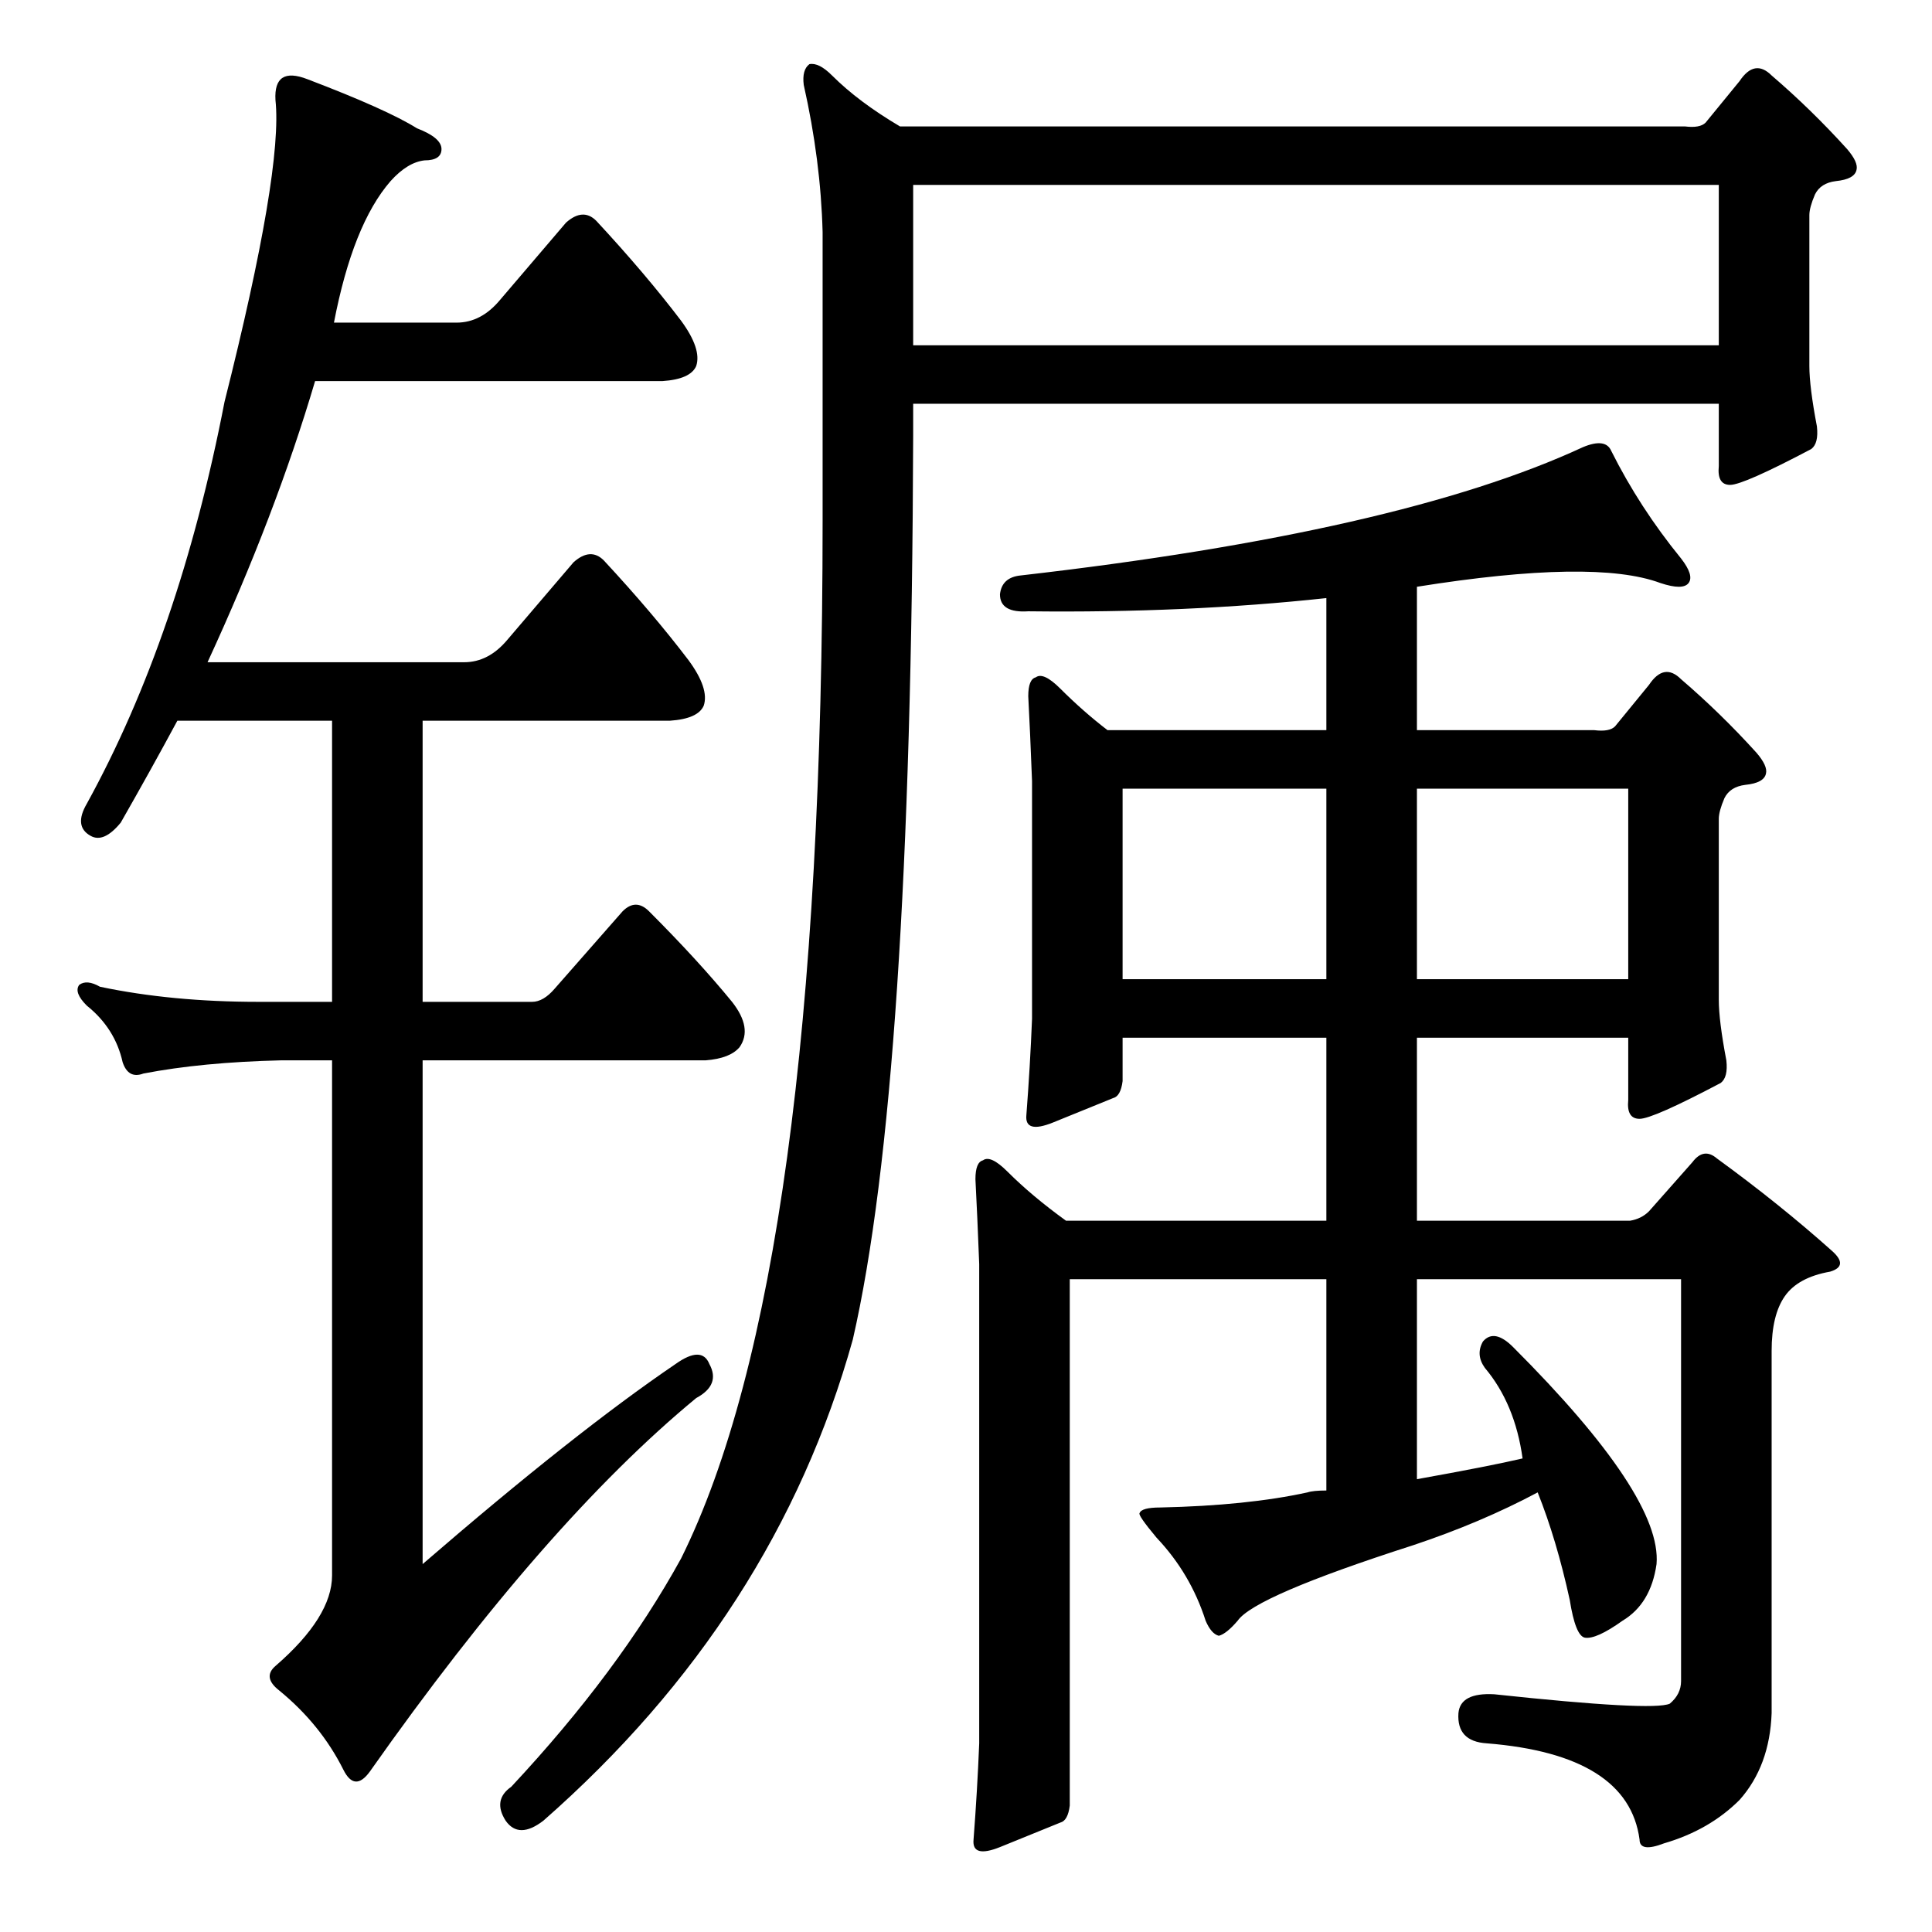 <?xml version="1.0" standalone="no"?>
<!DOCTYPE svg PUBLIC "-//W3C//DTD SVG 1.1//EN" "http://www.w3.org/Graphics/SVG/1.1/DTD/svg11.dtd" >
<svg xmlns="http://www.w3.org/2000/svg" xmlns:xlink="http://www.w3.org/1999/xlink" version="1.1" viewBox="0 -205 1024 1024">
  <g transform="matrix(1 0 0 -1 0 819)">
   <path fill="currentColor"
d="M484 793q-1 -344 -32 -479q-41 -147 -164 -255q-13 -10 -20 0q-7 11 3 18q57 61 90 121q75 151 75 550v153q-1 38 -10 78q-1 8 3 11q5 1 12 -6q14 -14 36 -27h416q8 -1 11 2l18 22q8 12 17 3q21 -18 40 -39q6 -7 5 -11q-1 -5 -11 -6q-8 -1 -11 -7q-3 -7 -3 -11v-80
q0 -11 4 -32q1 -9 -3 -12q-36 -19 -43 -19t-6 10v33h-427v-17zM484 926v-85h427v85h-427zM922 70q-16 -16 -40 -23q-13 -5 -13 2q-6 45 -81 51q-16 1 -15 16q1 11 19 10q84 -9 93 -5q6 5 6 12v213h-140v-106q39 7 56 11q-4 29 -20 48q-5 7 -1 14q6 7 16 -3q79 -79 76 -115
q-3 -21 -18 -30q-14 -10 -20 -9q-5 1 -8 20q-7 32 -17 57q-30 -16 -66 -28q-84 -27 -93 -40q-6 -7 -10 -8q-4 1 -7 8q-8 25 -26 44q-10 12 -9 13q1 3 11 3q46 1 78 8q3 1 10 1v112h-136v-279q-1 -8 -5 -9q-10 -4 -32 -13q-15 -6 -14 4q2 26 3 51v254q-1 26 -2 45q0 9 4 10
q4 3 13 -6q13 -13 31 -26h138v97h-108v-23q-1 -8 -5 -9q-10 -4 -32 -13q-15 -6 -14 4q2 26 3 51v126q-1 26 -2 45q0 9 4 10q4 3 13 -6q12 -12 25 -22h116v70q-74 -8 -158 -7q-15 -1 -15 9q1 9 11 10q201 23 298 68q12 5 15 -2q15 -30 37 -57q7 -9 4 -13t-15 0
q-35 13 -129 -2v-76h94q8 -1 11 2l18 22q8 12 17 3q21 -18 40 -39q6 -7 5 -11q-1 -5 -11 -6q-8 -1 -11 -7q-3 -7 -3 -11v-96q0 -11 4 -32q1 -9 -3 -12q-36 -19 -43 -19t-6 10v33h-112v-97h113q6 1 10 5l23 26q6 8 13 2q33 -24 61 -49q9 -8 -1 -11q-17 -3 -24 -13t-7 -29
v-192q-1 -28 -17 -46zM703 606h-108v-101h108v101zM751 505h112v101h-112v-101zM358 301q14 10 18 0q6 -11 -7 -18q-80 -66 -173 -198q-8 -11 -14 1q-12 24 -34 42q-9 7 -2 13q30 26 30 48v273h-27q-42 -1 -73 -7q-8 -3 -11 6q-4 18 -19 30q-7 7 -4 11q4 3 11 -1
q38 -8 84 -8h39v149h-82q-14 -26 -30 -54q-9 -11 -16 -7q-9 5 -2 17q49 89 73 213q31 123 27 160q-1 18 17 11q42 -16 58 -26q13 -5 13 -11t-9 -6q-9 -1 -18 -11q-20 -23 -30 -75h65q13 0 23 12l35 41q9 8 16 1q26 -28 45 -53q11 -15 8 -24q-3 -7 -18 -8h-184
q-21 -71 -57 -149h136q13 0 23 12l35 41q9 8 16 1q26 -28 45 -53q11 -15 8 -24q-3 -7 -18 -8h-131v-149h58q6 0 12 7l36 41q7 7 14 0q26 -26 44 -48q11 -14 4 -24q-5 -6 -18 -7h-150v-267q81 70 134 106z" />
  </g>

</svg>
